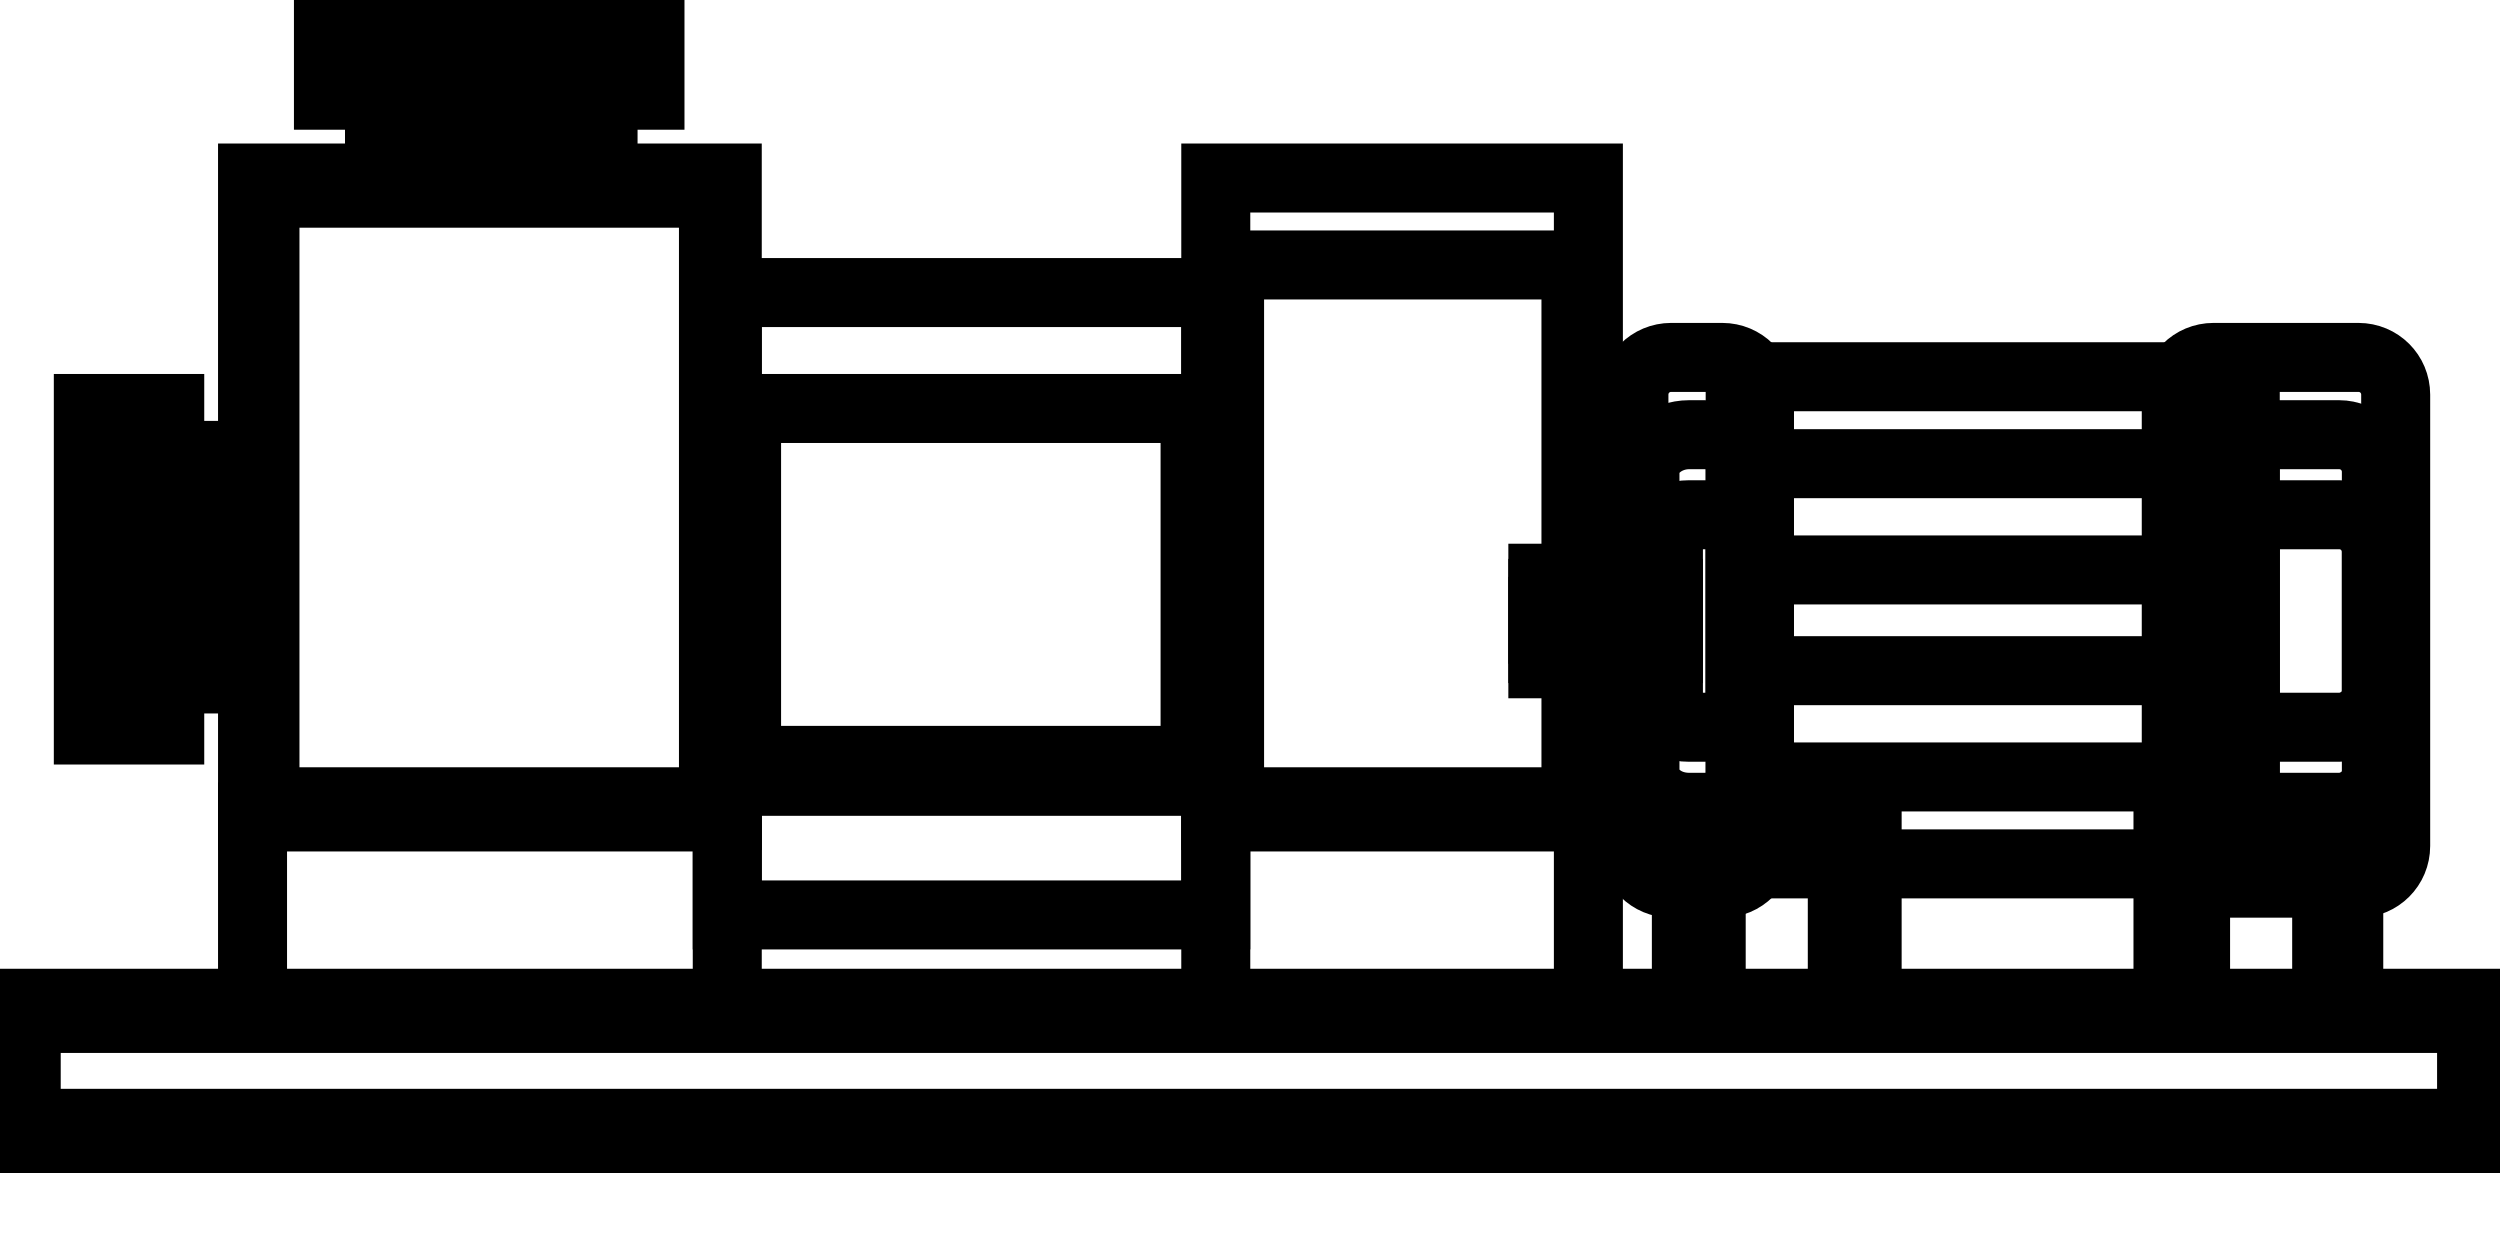 <svg data-v-9833e8b2="" version="1.1" xmlns="http://www.w3.org/2000/svg" xmlns:xlink="http://www.w3.org/1999/xlink" width="25" height="12.5"><g data-v-9833e8b2=""><path data-v-9833e8b2="" transform="scale(0.138)" fill="none" stroke="currentColor" paint-order="fill stroke markers" d="m122.2,59.2l13.1,0l0,14.2l-13.1,0l0,-14.2zm34.9,0l13.1,0l0,14.2l-13.1,0l0,-14.2z" stroke-width="5" stroke-miterlimit="10" stroke-dasharray=""></path><path data-v-9833e8b2="" transform="scale(0.138)" fill="none" stroke="currentColor" paint-order="fill stroke markers" d="m124,59.2l9.5,0l0,14.2l-9.5,0l0,-14.2zm35.1,0l9.5,0l0,14.2l-9.5,0l0,-14.2z" stroke-width="5" stroke-miterlimit="10" stroke-dasharray=""></path><path data-v-9833e8b2="" transform="scale(0.138)" fill="none" stroke="currentColor" paint-order="fill stroke markers" d="m12.1,33l6.2,0l0,16.2l-6.2,0l0,-16.2z" stroke-width="5" stroke-miterlimit="10" stroke-dasharray=""></path><path data-v-9833e8b2="" transform="scale(0.138)" fill="none" stroke="currentColor" paint-order="fill stroke markers" d="m12.1,35.9l6.2,0l0,10.4l-6.2,0l0,-10.4z" stroke-width="5" stroke-miterlimit="10" stroke-dasharray=""></path><path data-v-9833e8b2="" transform="scale(0.138)" fill="none" stroke="currentColor" paint-order="fill stroke markers" d="m12.1,39.5l6.2,0l0,3.3l-6.2,0l0,-3.3z" stroke-width="5" stroke-miterlimit="10" stroke-dasharray=""></path><path data-v-9833e8b2="" transform="scale(0.138)" fill="none" stroke="currentColor" paint-order="fill stroke markers" d="m111.8,41.9l9.1,0l0,6.2l-9.1,0l0,-6.2z" stroke-width="5" stroke-miterlimit="10" stroke-dasharray=""></path><path data-v-9833e8b2="" transform="scale(0.138)" fill="none" stroke="currentColor" paint-order="fill stroke markers" d="m111.8,43l9.1,0l0,4l-9.1,0l0,-4z" stroke-width="5" stroke-miterlimit="10" stroke-dasharray=""></path><path data-v-9833e8b2="" transform="scale(0.138)" fill="none" stroke="currentColor" paint-order="fill stroke markers" d="m111.8,44.3l9.1,0l0,1.3l-9.1,0l0,-1.3z" stroke-width="5" stroke-miterlimit="10" stroke-dasharray=""></path><path data-v-9833e8b2="" transform="scale(0.138)" fill="none" stroke="currentColor" paint-order="fill stroke markers" d="m126.1,27.3l36.6,0l0,35.3l-36.6,0l0,-35.3z" stroke-width="5" stroke-miterlimit="10" stroke-dasharray=""></path><path data-v-9833e8b2="" transform="scale(0.138)" fill="none" stroke="currentColor" paint-order="fill stroke markers" d="m126.1,33.6l36.6,0l0,22.7l-36.6,0l0,-22.7z" stroke-width="5" stroke-miterlimit="10" stroke-dasharray=""></path><path data-v-9833e8b2="" transform="scale(0.138)" fill="none" stroke="currentColor" paint-order="fill stroke markers" d="m126.1,41.3l36.6,0l0,7.3l-36.6,0l0,-7.3z" stroke-width="5" stroke-miterlimit="10" stroke-dasharray=""></path><path data-v-9833e8b2="" transform="scale(0.138)" fill="none" stroke="currentColor" paint-order="fill stroke markers" d="m170.9,64l-10.5,0c-1.5,0 -2.7,-1.2 -2.7,-2.7l0,-32.7c0,-1.5 1.2,-2.7 2.7,-2.7l10.5,0c1.5,0 2.7,1.2 2.7,2.7l0,32.7c0,1.5 -1.2,2.7 -2.7,2.7z" stroke-width="5" stroke-miterlimit="10" stroke-dasharray=""></path><path data-v-9833e8b2="" transform="scale(0.138)" fill="none" stroke="currentColor" paint-order="fill stroke markers" d="m169.5,58.5l-7.7,0c-1.5,0 -2.7,-1.2 -2.7,-2.7l0,-21.6c0,-1.5 1.2,-2.7 2.7,-2.7l7.7,0c1.5,0 2.7,1.2 2.7,2.7l0,21.6c0.1,1.4 -1.2,2.7 -2.7,2.7z" stroke-width="5" stroke-miterlimit="10" stroke-dasharray=""></path><path data-v-9833e8b2="" transform="scale(0.138)" fill="none" stroke="currentColor" paint-order="fill stroke markers" d="m169.5,52.7l-7.7,0c-1.5,0 -2.7,-1.2 -2.7,-2.7l0,-10c0,-1.5 1.2,-2.7 2.7,-2.7l7.7,0c1.5,0 2.7,1.2 2.7,2.7l0,10c0.1,1.4 -1.2,2.7 -2.7,2.7z" stroke-width="5" stroke-miterlimit="10" stroke-dasharray=""></path><path data-v-9833e8b2="" transform="scale(0.138)" fill="none" stroke="currentColor" paint-order="fill stroke markers" d="m124.8,64l-3.7,0c-1.5,0 -2.7,-1.2 -2.7,-2.7l0,-32.7c0,-1.5 1.2,-2.7 2.7,-2.7l3.7,0c1.5,0 2.7,1.2 2.7,2.7l0,32.7c0,1.5 -1.2,2.7 -2.7,2.7z" stroke-width="5" stroke-miterlimit="10" stroke-dasharray=""></path><path data-v-9833e8b2="" transform="scale(0.138)" fill="none" stroke="currentColor" paint-order="fill stroke markers" d="m123.5,58.5l-1.1,0c-1.8,0 -3.2,-1.2 -3.2,-2.7l0,-21.6c0,-1.5 1.5,-2.7 3.2,-2.7l1.1,0c1.8,0 3.2,1.2 3.2,2.7l0,21.6c0,1.4 -1.4,2.7 -3.2,2.7z" stroke-width="5" stroke-miterlimit="10" stroke-dasharray=""></path><path data-v-9833e8b2="" transform="scale(0.138)" fill="none" stroke="currentColor" paint-order="fill stroke markers" d="m123.5,52.7l-1.1,0c-1.8,0 -3.2,-1.2 -3.2,-2.7l0,-10c0,-1.5 1.5,-2.7 3.2,-2.7l1.1,0c1.8,0 3.2,1.2 3.2,2.7l0,10c0,1.4 -1.4,2.7 -3.2,2.7z" stroke-width="5" stroke-miterlimit="10" stroke-dasharray=""></path><path data-v-9833e8b2="" transform="scale(0.138)" fill="none" stroke="currentColor" paint-order="fill stroke markers" d="m6.4,29.6l5.9,0l0,23.3l-5.9,0l0,-23.3z" stroke-width="5" stroke-miterlimit="10" stroke-dasharray=""></path><path data-v-9833e8b2="" transform="scale(0.138)" fill="none" stroke="currentColor" paint-order="fill stroke markers" d="m7.5,32.9l3.6,0l0,16.5l-3.6,0l0,-16.5z" stroke-width="5" stroke-miterlimit="10" stroke-dasharray=""></path><path data-v-9833e8b2="" transform="scale(0.138)" fill="none" stroke="currentColor" paint-order="fill stroke markers" d="m7.5,38.8l3.6,0l0,4.8l-3.6,0l0,-4.8z" stroke-width="5" stroke-miterlimit="10" stroke-dasharray=""></path><path data-v-9833e8b2="" transform="scale(0.138)" fill="none" stroke="currentColor" paint-order="fill stroke markers" d="m27.5,6.7l16.2,0l0,6.2l-16.2,0l0,-6.2z" stroke-width="5" stroke-miterlimit="10" stroke-dasharray=""></path><path data-v-9833e8b2="" transform="scale(0.138)" fill="none" stroke="currentColor" paint-order="fill stroke markers" d="m30.4,6.7l10.4,0l0,6.2l-10.4,0l0,-6.2z" stroke-width="5" stroke-miterlimit="10" stroke-dasharray=""></path><path data-v-9833e8b2="" transform="scale(0.138)" fill="none" stroke="currentColor" paint-order="fill stroke markers" d="m33.9,6.7l3.3,0l0,6.2l-3.3,0l0,-6.2z" stroke-width="5" stroke-miterlimit="10" stroke-dasharray=""></path><path data-v-9833e8b2="" transform="scale(0.138)" fill="none" stroke="currentColor" paint-order="fill stroke markers" d="m23.8,1l23.3,0l0,5.9l-23.3,0l0,-5.9z" stroke-width="5" stroke-miterlimit="10" stroke-dasharray=""></path><path data-v-9833e8b2="" transform="scale(0.138)" fill="none" stroke="currentColor" paint-order="fill stroke markers" d="m27.3,2.2l16.5,0l0,3.6l-16.5,0l0,-3.6z" stroke-width="5" stroke-miterlimit="10" stroke-dasharray=""></path><path data-v-9833e8b2="" transform="scale(0.138)" fill="none" stroke="currentColor" paint-order="fill stroke markers" d="m33.1,2.2l4.8,0l0,3.6l-4.8,0l0,-3.6z" stroke-width="5" stroke-miterlimit="10" stroke-dasharray=""></path><path data-v-9833e8b2="" transform="scale(0.138)" fill="none" stroke="currentColor" paint-order="fill stroke markers" d="m18.3,12.9l34.4,0l0,46.2l-34.4,0l0,-46.2z" stroke-width="5" stroke-miterlimit="10" stroke-dasharray=""></path><path data-v-9833e8b2="" transform="scale(0.138)" fill="none" stroke="currentColor" paint-order="fill stroke markers" d="m19.2,14l32.5,0l0,44.1l-32.5,0l0,-44.1z" stroke-width="5" stroke-miterlimit="10" stroke-dasharray=""></path><path data-v-9833e8b2="" transform="scale(0.138)" fill="none" stroke="currentColor" paint-order="fill stroke markers" d="m1,72.7l179.1,0l0,9.8l-179.1,0l0,-9.8z" stroke-width="5" stroke-miterlimit="10" stroke-dasharray=""></path><path data-v-9833e8b2="" transform="scale(0.138)" fill="none" stroke="currentColor" paint-order="fill stroke markers" d="m1.9,73.8l177.2,0l0,7.6l-177.2,0l0,-7.6z" stroke-width="5" stroke-miterlimit="10" stroke-dasharray=""></path><path data-v-9833e8b2="" transform="scale(0.138)" fill="none" stroke="currentColor" paint-order="fill stroke markers" d="m52.7,21.2l35.4,0l0,35.4l-35.4,0l0,-35.4z" stroke-width="5" stroke-miterlimit="10" stroke-dasharray=""></path><path data-v-9833e8b2="" transform="scale(0.138)" fill="none" stroke="currentColor" paint-order="fill stroke markers" d="m52.7,56.6l35.4,0l0,9.7l-35.4,0l0,-9.7z" stroke-width="5" stroke-miterlimit="10" stroke-dasharray=""></path><path data-v-9833e8b2="" transform="scale(0.138)" fill="none" stroke="currentColor" paint-order="fill stroke markers" d="m54.1,29.6l32.5,0l0,25.5l-32.5,0l0,-25.5z" stroke-width="5" stroke-miterlimit="10" stroke-dasharray=""></path><path data-v-9833e8b2="" transform="scale(0.138)" fill="none" stroke="currentColor" paint-order="fill stroke markers" d="m18.3,59.2l34.4,0l0,14.2l-34.4,0l0,-14.2z" stroke-width="5" stroke-miterlimit="10" stroke-dasharray=""></path><path data-v-9833e8b2="" transform="scale(0.138)" fill="none" stroke="currentColor" paint-order="fill stroke markers" d="m88.1,12.9l27,0l0,46.2l-27,0l0,-46.2z" stroke-width="5" stroke-miterlimit="10" stroke-dasharray=""></path><path data-v-9833e8b2="" transform="scale(0.138)" fill="none" stroke="currentColor" paint-order="fill stroke markers" d="m89.1,19.2l25.1,0l0,38.9l-25.1,0l0,-38.9z" stroke-width="5" stroke-miterlimit="10" stroke-dasharray=""></path><path data-v-9833e8b2="" transform="scale(0.138)" fill="none" stroke="currentColor" paint-order="fill stroke markers" d="m88.1,59.2l27,0l0,14.2l-27,0l0,-14.2z" stroke-width="5" stroke-miterlimit="10" stroke-dasharray=""></path></g></svg>